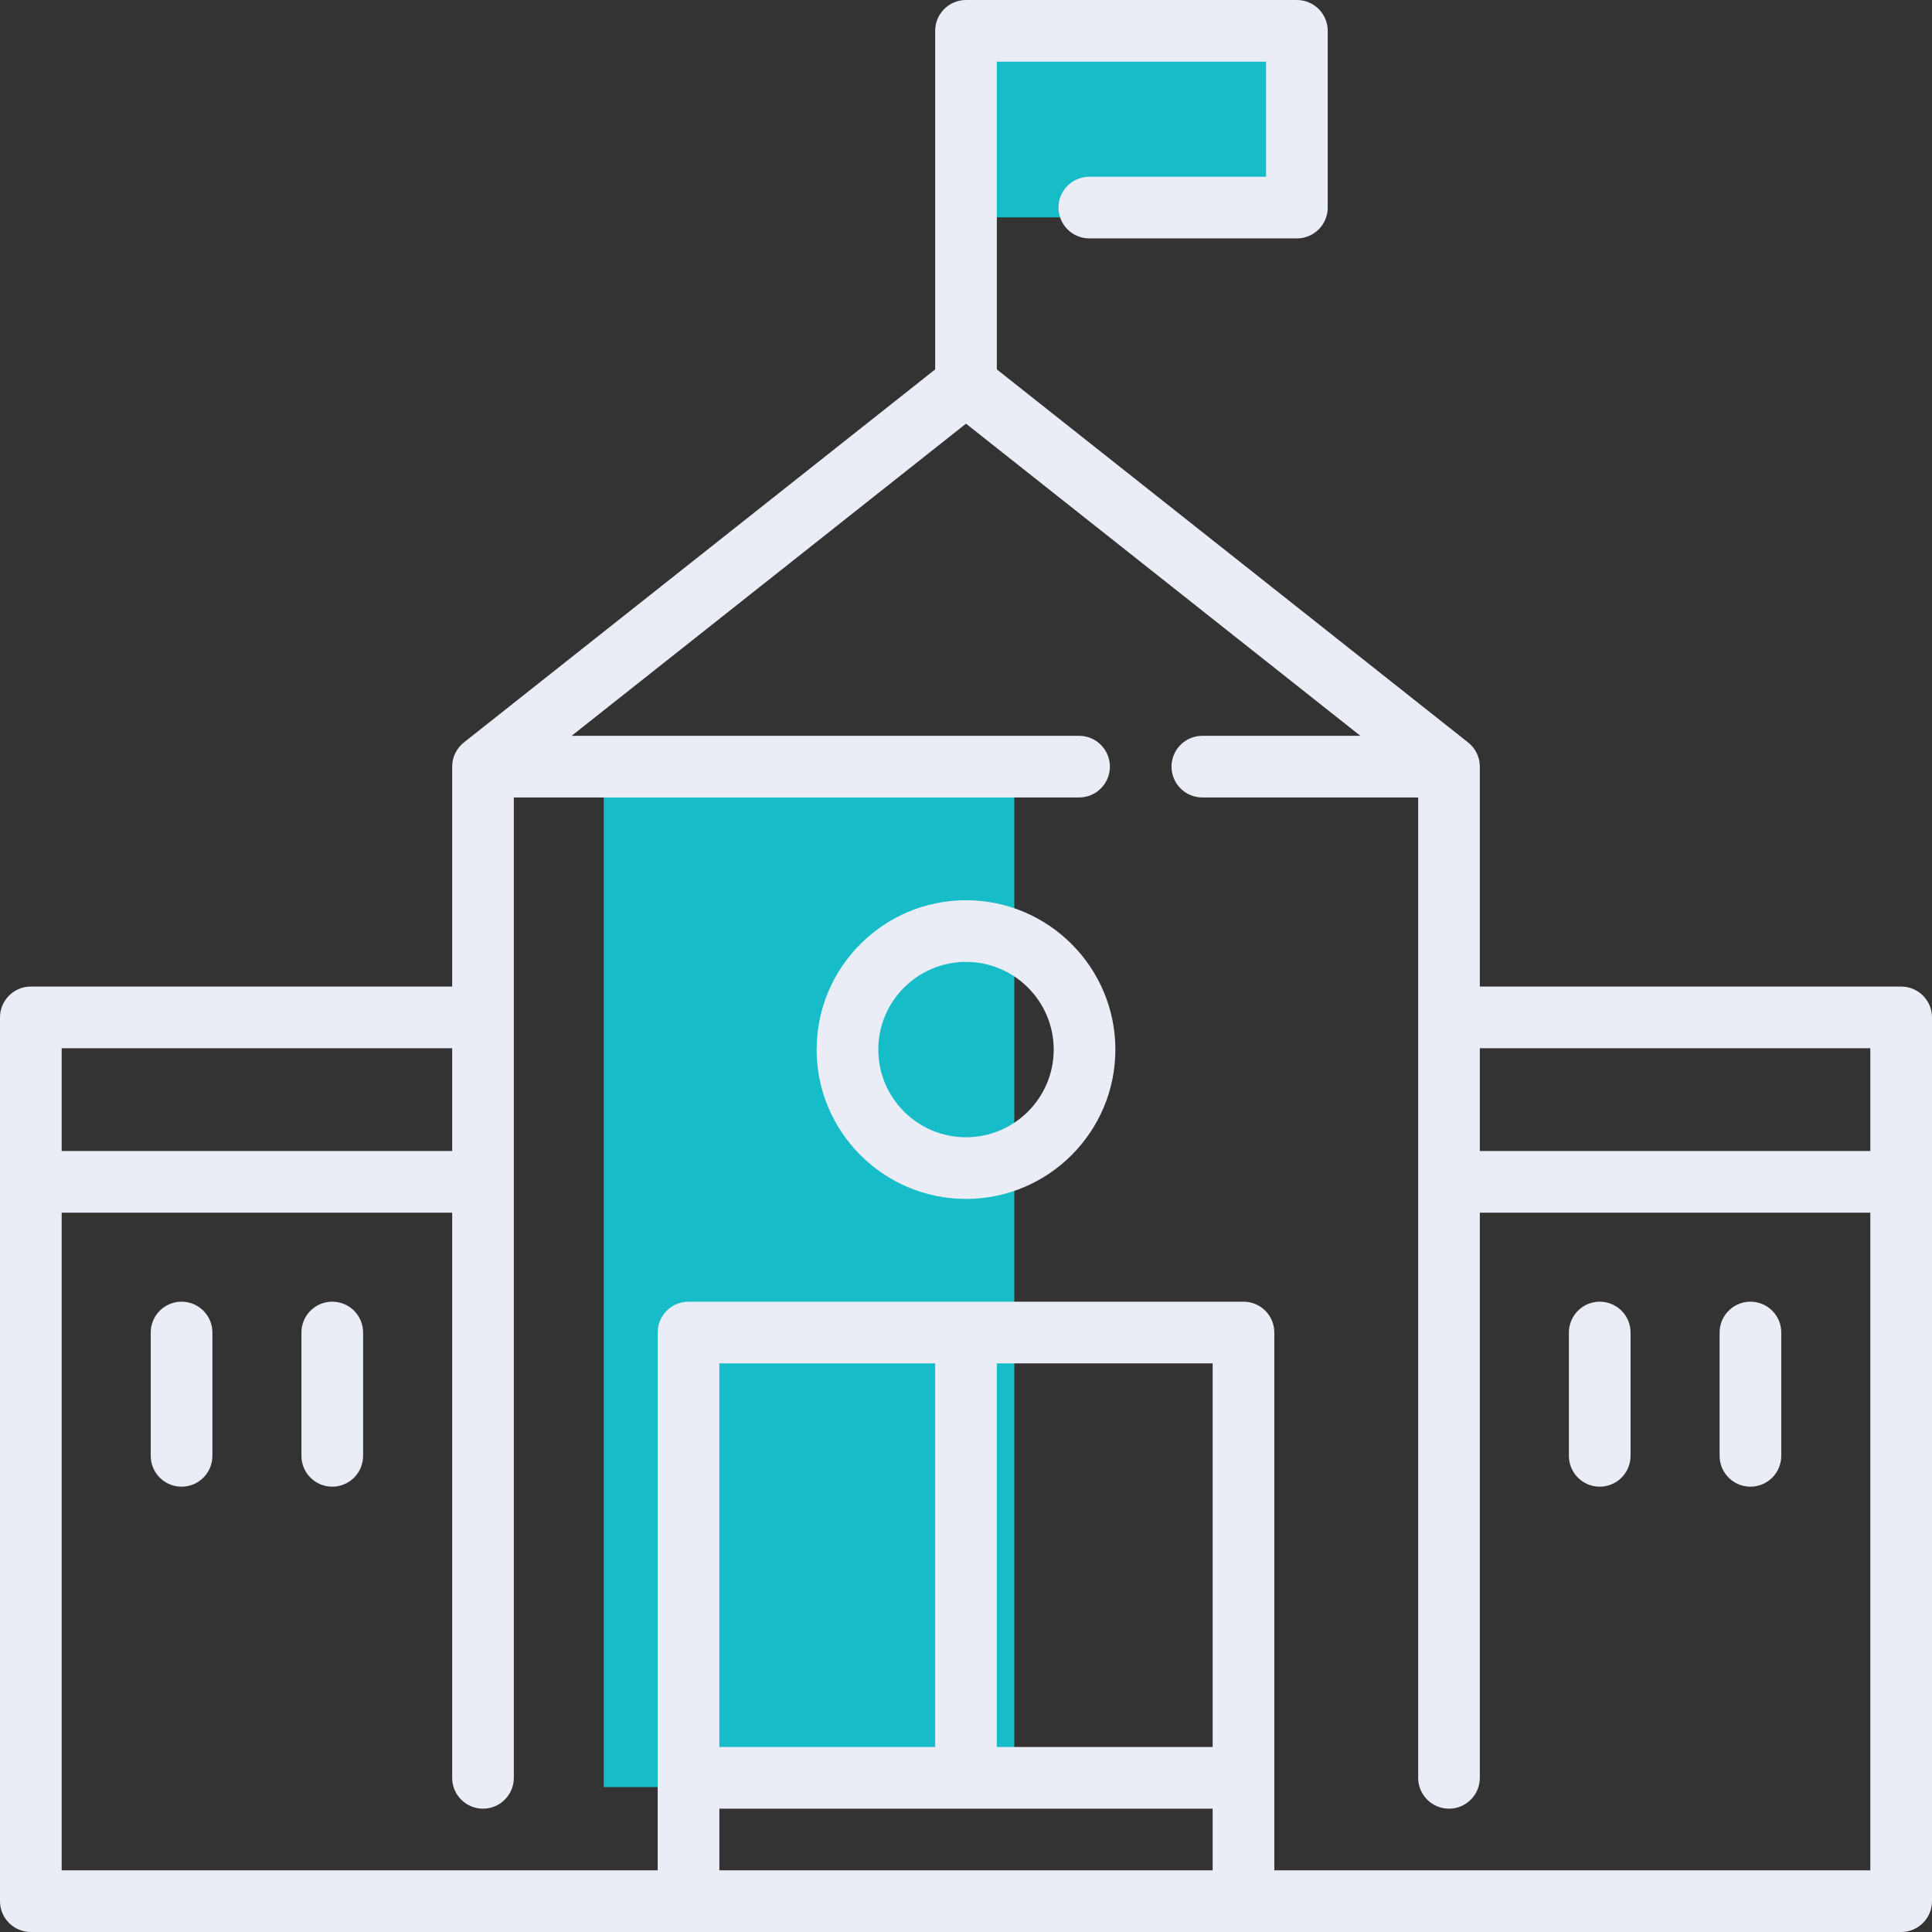 <svg width="48" height="48" viewBox="0 0 48 48" fill="none" xmlns="http://www.w3.org/2000/svg">
<rect x="0" y="0" width="48" height="48" fill="#333333" stroke="none"/>
<rect x="15" y="19.2" width="10.2" height="25.2" fill="#16BCC8"/>
<rect x="24" y="0.6" width="7.8" height="4.8" fill="#16BCC8"/>
<path d="M47.234 24.511H36.766V19.047C36.766 19.018 36.764 18.991 36.761 18.963C36.76 18.956 36.759 18.95 36.758 18.943C36.755 18.922 36.752 18.901 36.748 18.881C36.746 18.873 36.744 18.866 36.742 18.858C36.737 18.839 36.731 18.82 36.725 18.802C36.722 18.794 36.719 18.786 36.717 18.778C36.71 18.76 36.703 18.743 36.695 18.726C36.691 18.718 36.687 18.71 36.683 18.702C36.675 18.686 36.666 18.669 36.656 18.653C36.652 18.646 36.647 18.638 36.643 18.631C36.632 18.614 36.621 18.599 36.609 18.584C36.604 18.577 36.6 18.571 36.595 18.565C36.578 18.544 36.56 18.524 36.541 18.505C36.539 18.503 36.537 18.501 36.535 18.499C36.518 18.482 36.499 18.466 36.48 18.451C36.479 18.449 36.477 18.448 36.475 18.446L24.766 9.178V1.532H31.455V4.391H27.064C26.641 4.391 26.298 4.734 26.298 5.157C26.298 5.58 26.641 5.923 27.064 5.923H32.221C32.644 5.923 32.987 5.58 32.987 5.157V0.766C32.987 0.343 32.644 0 32.221 0H24C23.577 0 23.234 0.343 23.234 0.766V9.178L11.525 18.446C11.523 18.448 11.521 18.449 11.52 18.451C11.501 18.466 11.482 18.482 11.465 18.499C11.463 18.501 11.461 18.503 11.459 18.505C11.44 18.524 11.422 18.544 11.405 18.565C11.4 18.571 11.396 18.577 11.391 18.583C11.379 18.599 11.368 18.614 11.357 18.631C11.352 18.638 11.348 18.646 11.344 18.653C11.334 18.669 11.325 18.685 11.317 18.702C11.313 18.71 11.309 18.718 11.305 18.725C11.297 18.743 11.29 18.76 11.283 18.778C11.28 18.786 11.277 18.794 11.275 18.801C11.269 18.82 11.263 18.839 11.258 18.858C11.256 18.866 11.254 18.873 11.252 18.881C11.248 18.901 11.245 18.922 11.242 18.943C11.241 18.95 11.24 18.956 11.239 18.963C11.236 18.991 11.234 19.018 11.234 19.047V24.511H0.766C0.343 24.511 0 24.854 0 25.277V47.234C0 47.657 0.343 48 0.766 48H47.234C47.657 48 48 47.657 48 47.234V25.277C48 24.854 47.657 24.511 47.234 24.511ZM46.468 26.043V28.596H36.766V26.043H46.468ZM11.234 26.043V28.596H1.532V26.043H11.234ZM30.128 33.872V43.404H24.766V33.872H30.128ZM23.234 43.404H17.872V33.872H23.234V43.404ZM17.872 44.936H30.128V46.468H17.872V44.936ZM31.66 46.468V33.106C31.66 32.683 31.317 32.34 30.894 32.34H17.106C16.683 32.34 16.34 32.683 16.34 33.106V46.468H1.532V30.128H11.234V44.17C11.234 44.593 11.577 44.936 12 44.936C12.423 44.936 12.766 44.593 12.766 44.17V19.813H26.808C27.232 19.813 27.575 19.47 27.575 19.047C27.575 18.624 27.232 18.281 26.808 18.281H14.202L24 10.526L33.798 18.281H29.872C29.449 18.281 29.106 18.624 29.106 19.047C29.106 19.47 29.449 19.813 29.872 19.813H35.234V44.17C35.234 44.593 35.577 44.936 36 44.936C36.423 44.936 36.766 44.593 36.766 44.17V30.128H46.468V46.468H31.66Z" fill="#EAEDF6"/>
<path d="M4.511 32.34C4.088 32.34 3.745 32.683 3.745 33.106V36.17C3.745 36.593 4.088 36.936 4.511 36.936C4.934 36.936 5.277 36.593 5.277 36.17V33.106C5.277 32.683 4.934 32.34 4.511 32.34Z" fill="#EAEDF6"/>
<path d="M8.255 32.34C7.832 32.34 7.489 32.683 7.489 33.106V36.17C7.489 36.593 7.832 36.936 8.255 36.936C8.678 36.936 9.021 36.593 9.021 36.17V33.106C9.021 32.683 8.678 32.34 8.255 32.34Z" fill="#EAEDF6"/>
<path d="M43.489 32.34C43.066 32.34 42.723 32.683 42.723 33.106V36.17C42.723 36.593 43.066 36.936 43.489 36.936C43.912 36.936 44.255 36.593 44.255 36.17V33.106C44.255 32.683 43.912 32.34 43.489 32.34Z" fill="#EAEDF6"/>
<path d="M39.745 32.34C39.322 32.34 38.979 32.683 38.979 33.106V36.17C38.979 36.593 39.322 36.936 39.745 36.936C40.168 36.936 40.511 36.593 40.511 36.17V33.106C40.511 32.683 40.168 32.34 39.745 32.34Z" fill="#EAEDF6"/>
<path d="M24 22.366C21.954 22.366 20.289 24.03 20.289 26.077C20.289 28.123 21.954 29.787 24 29.787C26.046 29.787 27.711 28.123 27.711 26.077C27.711 24.03 26.046 22.366 24 22.366ZM24 28.255C22.799 28.255 21.821 27.278 21.821 26.077C21.821 24.875 22.799 23.898 24 23.898C25.201 23.898 26.179 24.875 26.179 26.077C26.179 27.278 25.201 28.255 24 28.255Z" fill="#EAEDF6"/>
</svg>

